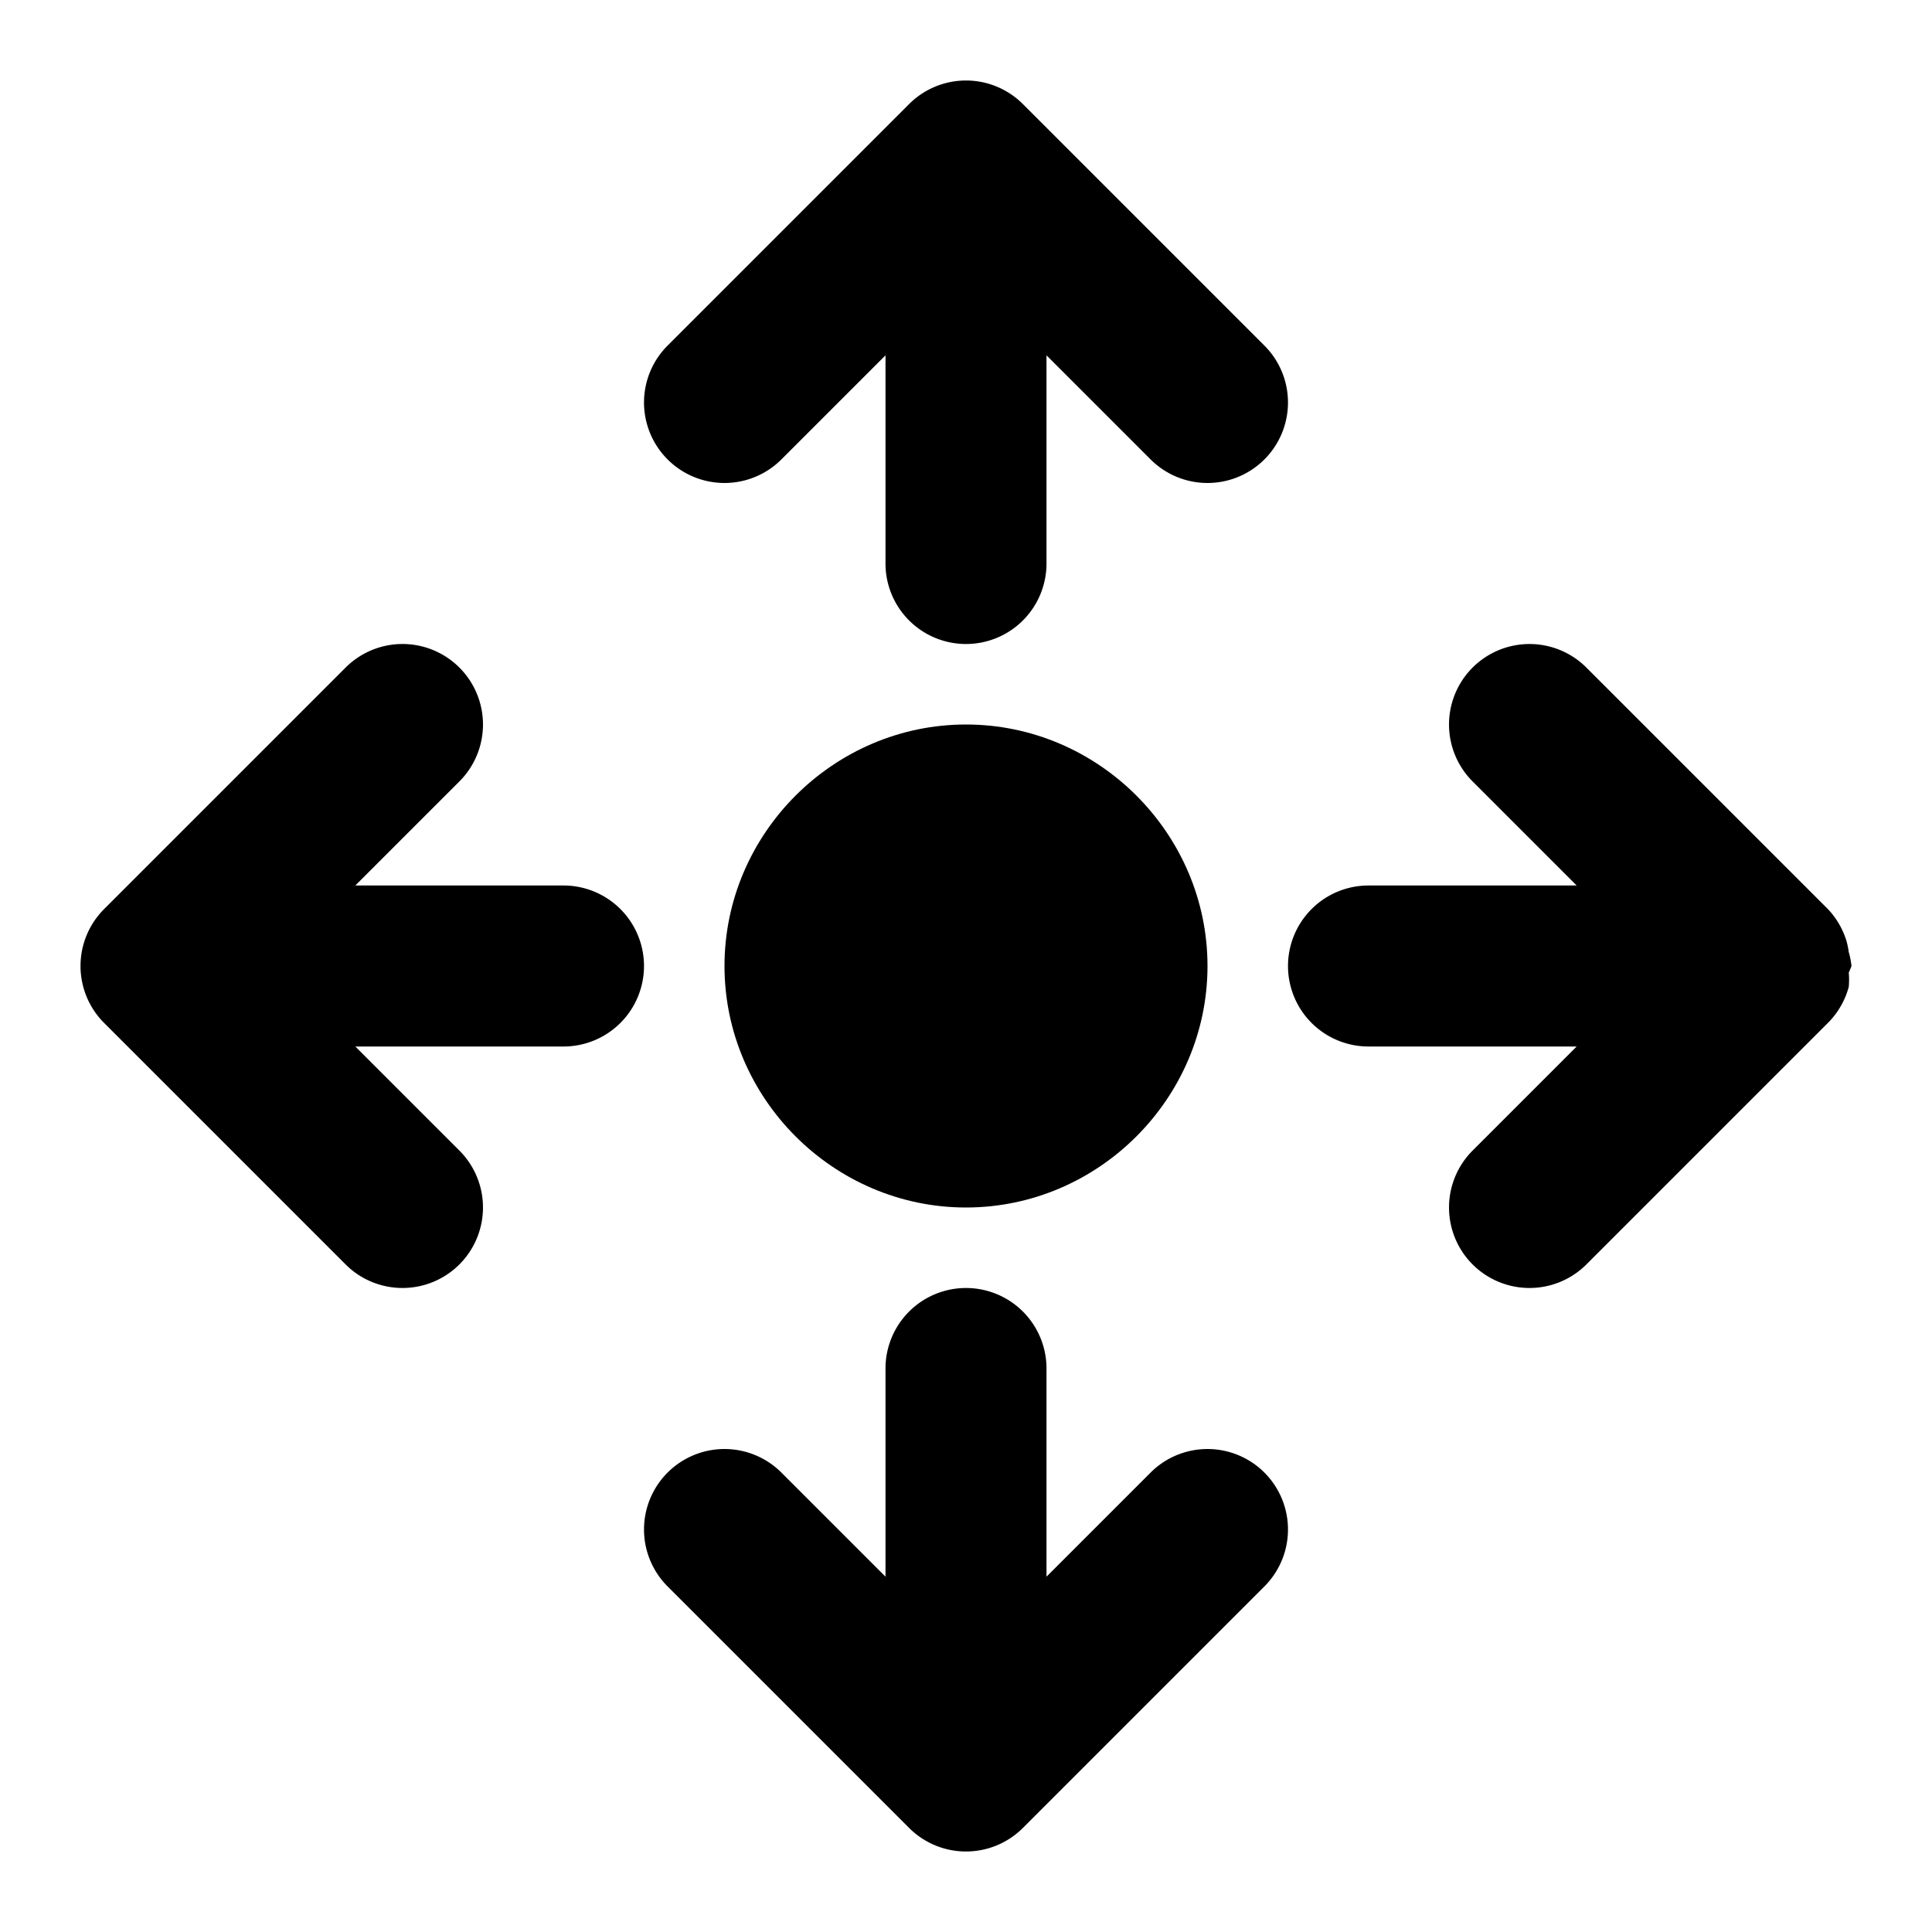 <svg xmlns="http://www.w3.org/2000/svg" width="48" height="48" viewBox="0 0 48 48"><path d="M24 2a2 2 0 0 0-1.414.586l-6 6a2 2 0 0 0 0 2.828 2 2 0 0 0 2.828 0L22 8.828V14a2 2 0 0 0 2 2 2 2 0 0 0 2-2V8.828l2.586 2.586a2 2 0 0 0 2.828 0 2 2 0 0 0 0-2.828l-6-6A2 2 0 0 0 24 2Zm0 30a2 2 0 0 0-2 2v5.172l-2.586-2.586a2 2 0 0 0-2.828 0 2 2 0 0 0 0 2.828l6 6A2 2 0 0 0 24 46a2 2 0 0 0 1.414-.586l6-6a2 2 0 0 0 0-2.828 2 2 0 0 0-2.828 0L26 39.172V34a2 2 0 0 0-2-2zm12.586-15.414a2 2 0 0 0 0 2.828L39.172 22H34a2 2 0 0 0-2 2 2 2 0 0 0 2 2h5.172l-2.586 2.586a2 2 0 0 0 0 2.828 2 2 0 0 0 2.828 0l6-6a2 2 0 0 0 .518-.896 2 2 0 0 0 0-.354A2 2 0 0 0 46 24a2 2 0 0 0-.068-.344 2 2 0 0 0-.053-.265 2 2 0 0 0-.465-.805l-6-6a2 2 0 0 0-2.828 0zM10 16a2 2 0 0 0-1.414.586l-6 6a2 2 0 0 0 0 2.828l6 6a2 2 0 0 0 2.828 0 2 2 0 0 0 0-2.828L8.828 26H14a2 2 0 0 0 2-2 2 2 0 0 0-2-2H8.828l2.586-2.586a2 2 0 0 0 0-2.828A2 2 0 0 0 10 16Zm18 8a4 4 0 0 1-4 4 4 4 0 0 1-4-4 4 4 0 0 1 4-4 4 4 0 0 1 4 4z"/><path d="M24 18c-3.29 0-6 2.71-6 6s2.71 6 6 6 6-2.71 6-6-2.71-6-6-6zm0 4c1.128 0 2 .872 2 2s-.872 2-2 2-2-.872-2-2 .872-2 2-2z"/></svg>